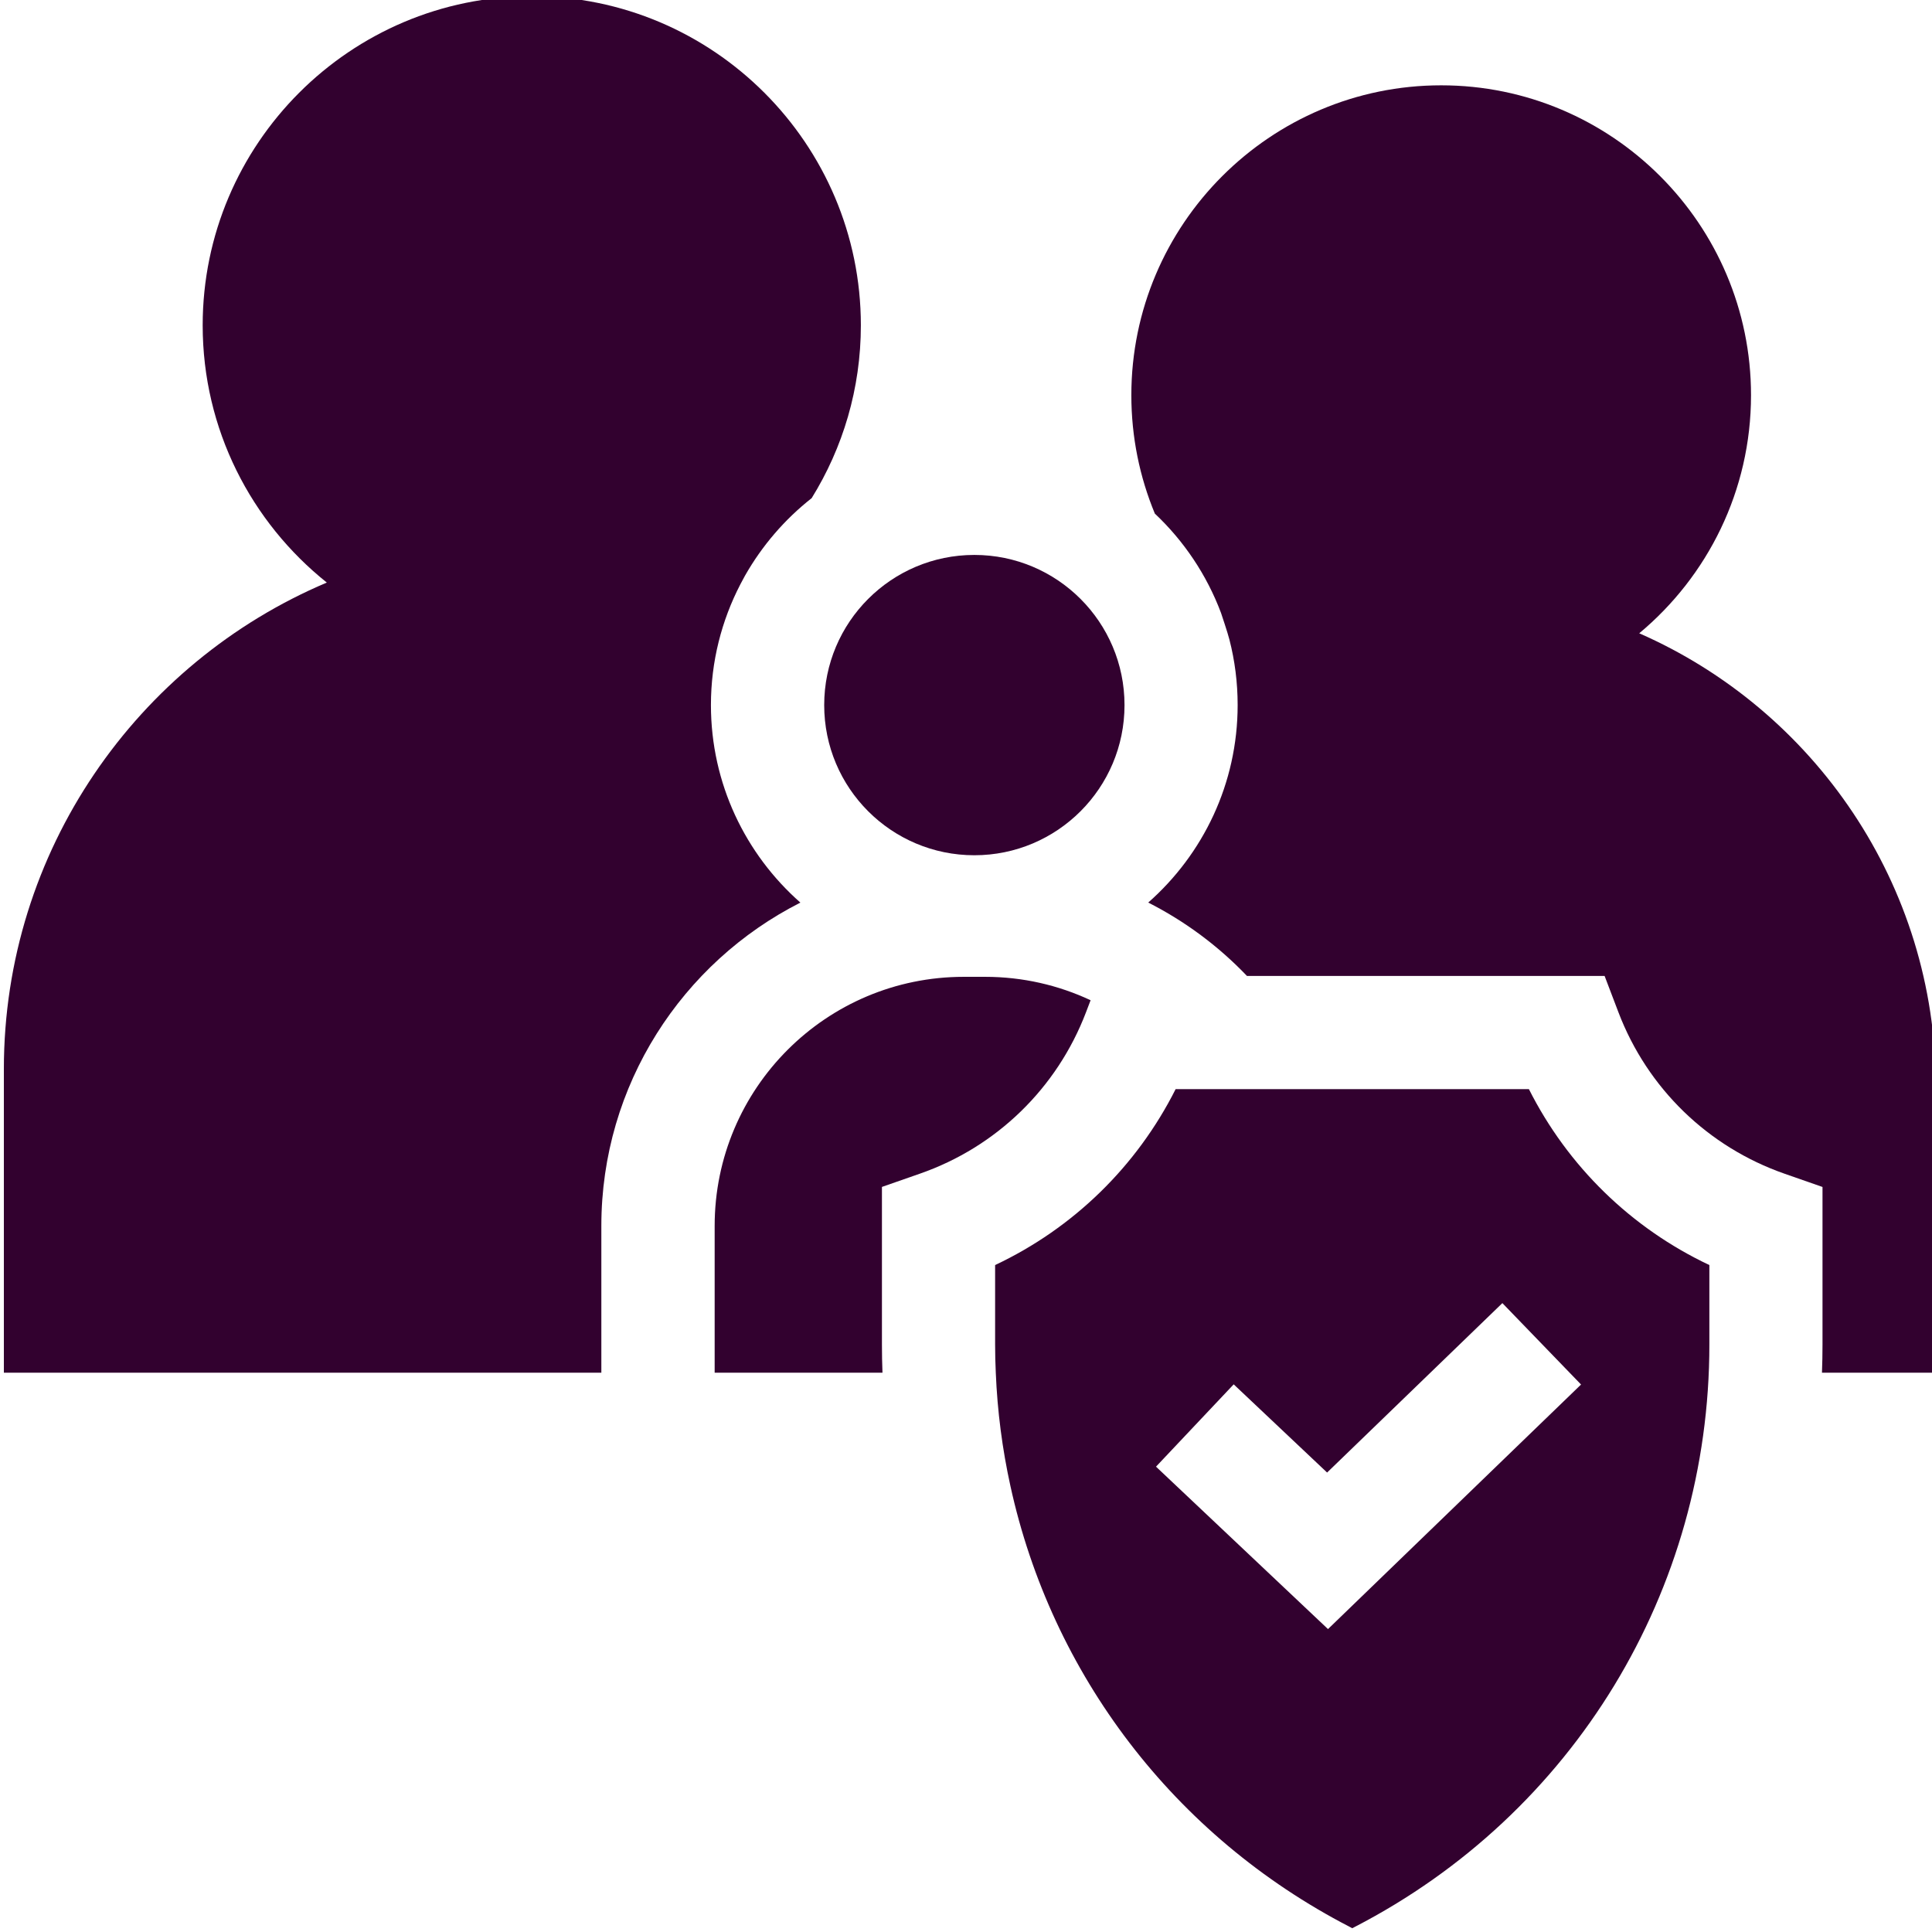 <svg width="43" height="43" viewBox="0 0 43 43" fill="none" xmlns="http://www.w3.org/2000/svg">
<g id="insurance_1141296 1" clip-path="url(#clip0_989_16551)">
<g id="surface1">
<path id="Vector" d="M34.028 24.24H26.166C25.3 25.96 23.889 27.335 22.148 28.156V29.927C22.148 30.136 22.153 30.344 22.163 30.552C22.198 31.408 22.308 32.252 22.488 33.071C23.403 37.255 26.124 40.862 30.037 42.884L30.097 42.916L30.158 42.884C35.023 40.369 38.045 35.404 38.045 29.927V28.156C36.305 27.335 34.895 25.96 34.028 24.24ZM29.557 36.258L25.729 32.643L27.458 30.811L29.537 32.774L33.438 29.003L35.189 30.815L29.557 36.258Z" fill="#32012F"/>
<path id="Vector_2" d="M20.474 26.122C22.179 25.528 23.526 24.219 24.17 22.532L24.273 22.262C23.56 21.928 22.764 21.741 21.925 21.741H21.451C18.389 21.741 15.906 24.224 15.906 27.285V30.552H19.641C19.633 30.344 19.629 30.135 19.629 29.927V26.417L20.474 26.122Z" fill="#32012F"/>
<path id="Vector_3" d="M25.028 15.693C25.028 17.539 23.531 19.035 21.686 19.035C19.84 19.035 18.344 17.539 18.344 15.693C18.344 13.847 19.84 12.351 21.686 12.351C23.531 12.351 25.028 13.847 25.028 15.693Z" fill="#32012F"/>
<path id="Vector_4" d="M15.823 15.692C15.823 14.723 16.061 13.809 16.479 13.003L16.581 12.813C16.96 12.146 17.465 11.559 18.065 11.087C18.759 9.968 19.16 8.65 19.16 7.24C19.16 3.202 15.874 -0.084 11.835 -0.084C7.797 -0.084 4.511 3.202 4.511 7.24C4.511 9.556 5.592 11.623 7.274 12.966C3.055 14.751 0.086 18.933 0.086 23.795V30.552H13.384V27.285C13.384 24.145 15.188 21.42 17.814 20.089C16.594 19.014 15.823 17.442 15.823 15.692Z" fill="#32012F"/>
<path id="Vector_5" d="M36.484 14.095C38.003 12.829 38.972 10.924 38.972 8.796C38.972 4.993 35.879 1.899 32.076 1.899C28.273 1.899 25.18 4.993 25.18 8.796C25.18 9.729 25.366 10.618 25.703 11.431C26.35 12.04 26.858 12.795 27.176 13.642C27.176 13.642 27.33 14.099 27.363 14.236C27.483 14.701 27.546 15.19 27.546 15.692C27.546 17.442 26.775 19.014 25.556 20.088C26.379 20.506 27.122 21.06 27.753 21.721H35.713L36.022 22.532C36.666 24.22 38.013 25.528 39.718 26.123L40.563 26.418V29.927C40.563 30.136 40.559 30.344 40.551 30.552H43.086V24.183C43.085 19.678 40.366 15.798 36.484 14.095Z" fill="#32012F"/>
</g>
</g>
<defs>
<clipPath id="clip0_989_16551">
<rect width="43" height="43" fill="white"/>
</clipPath>
</defs>
</svg>
